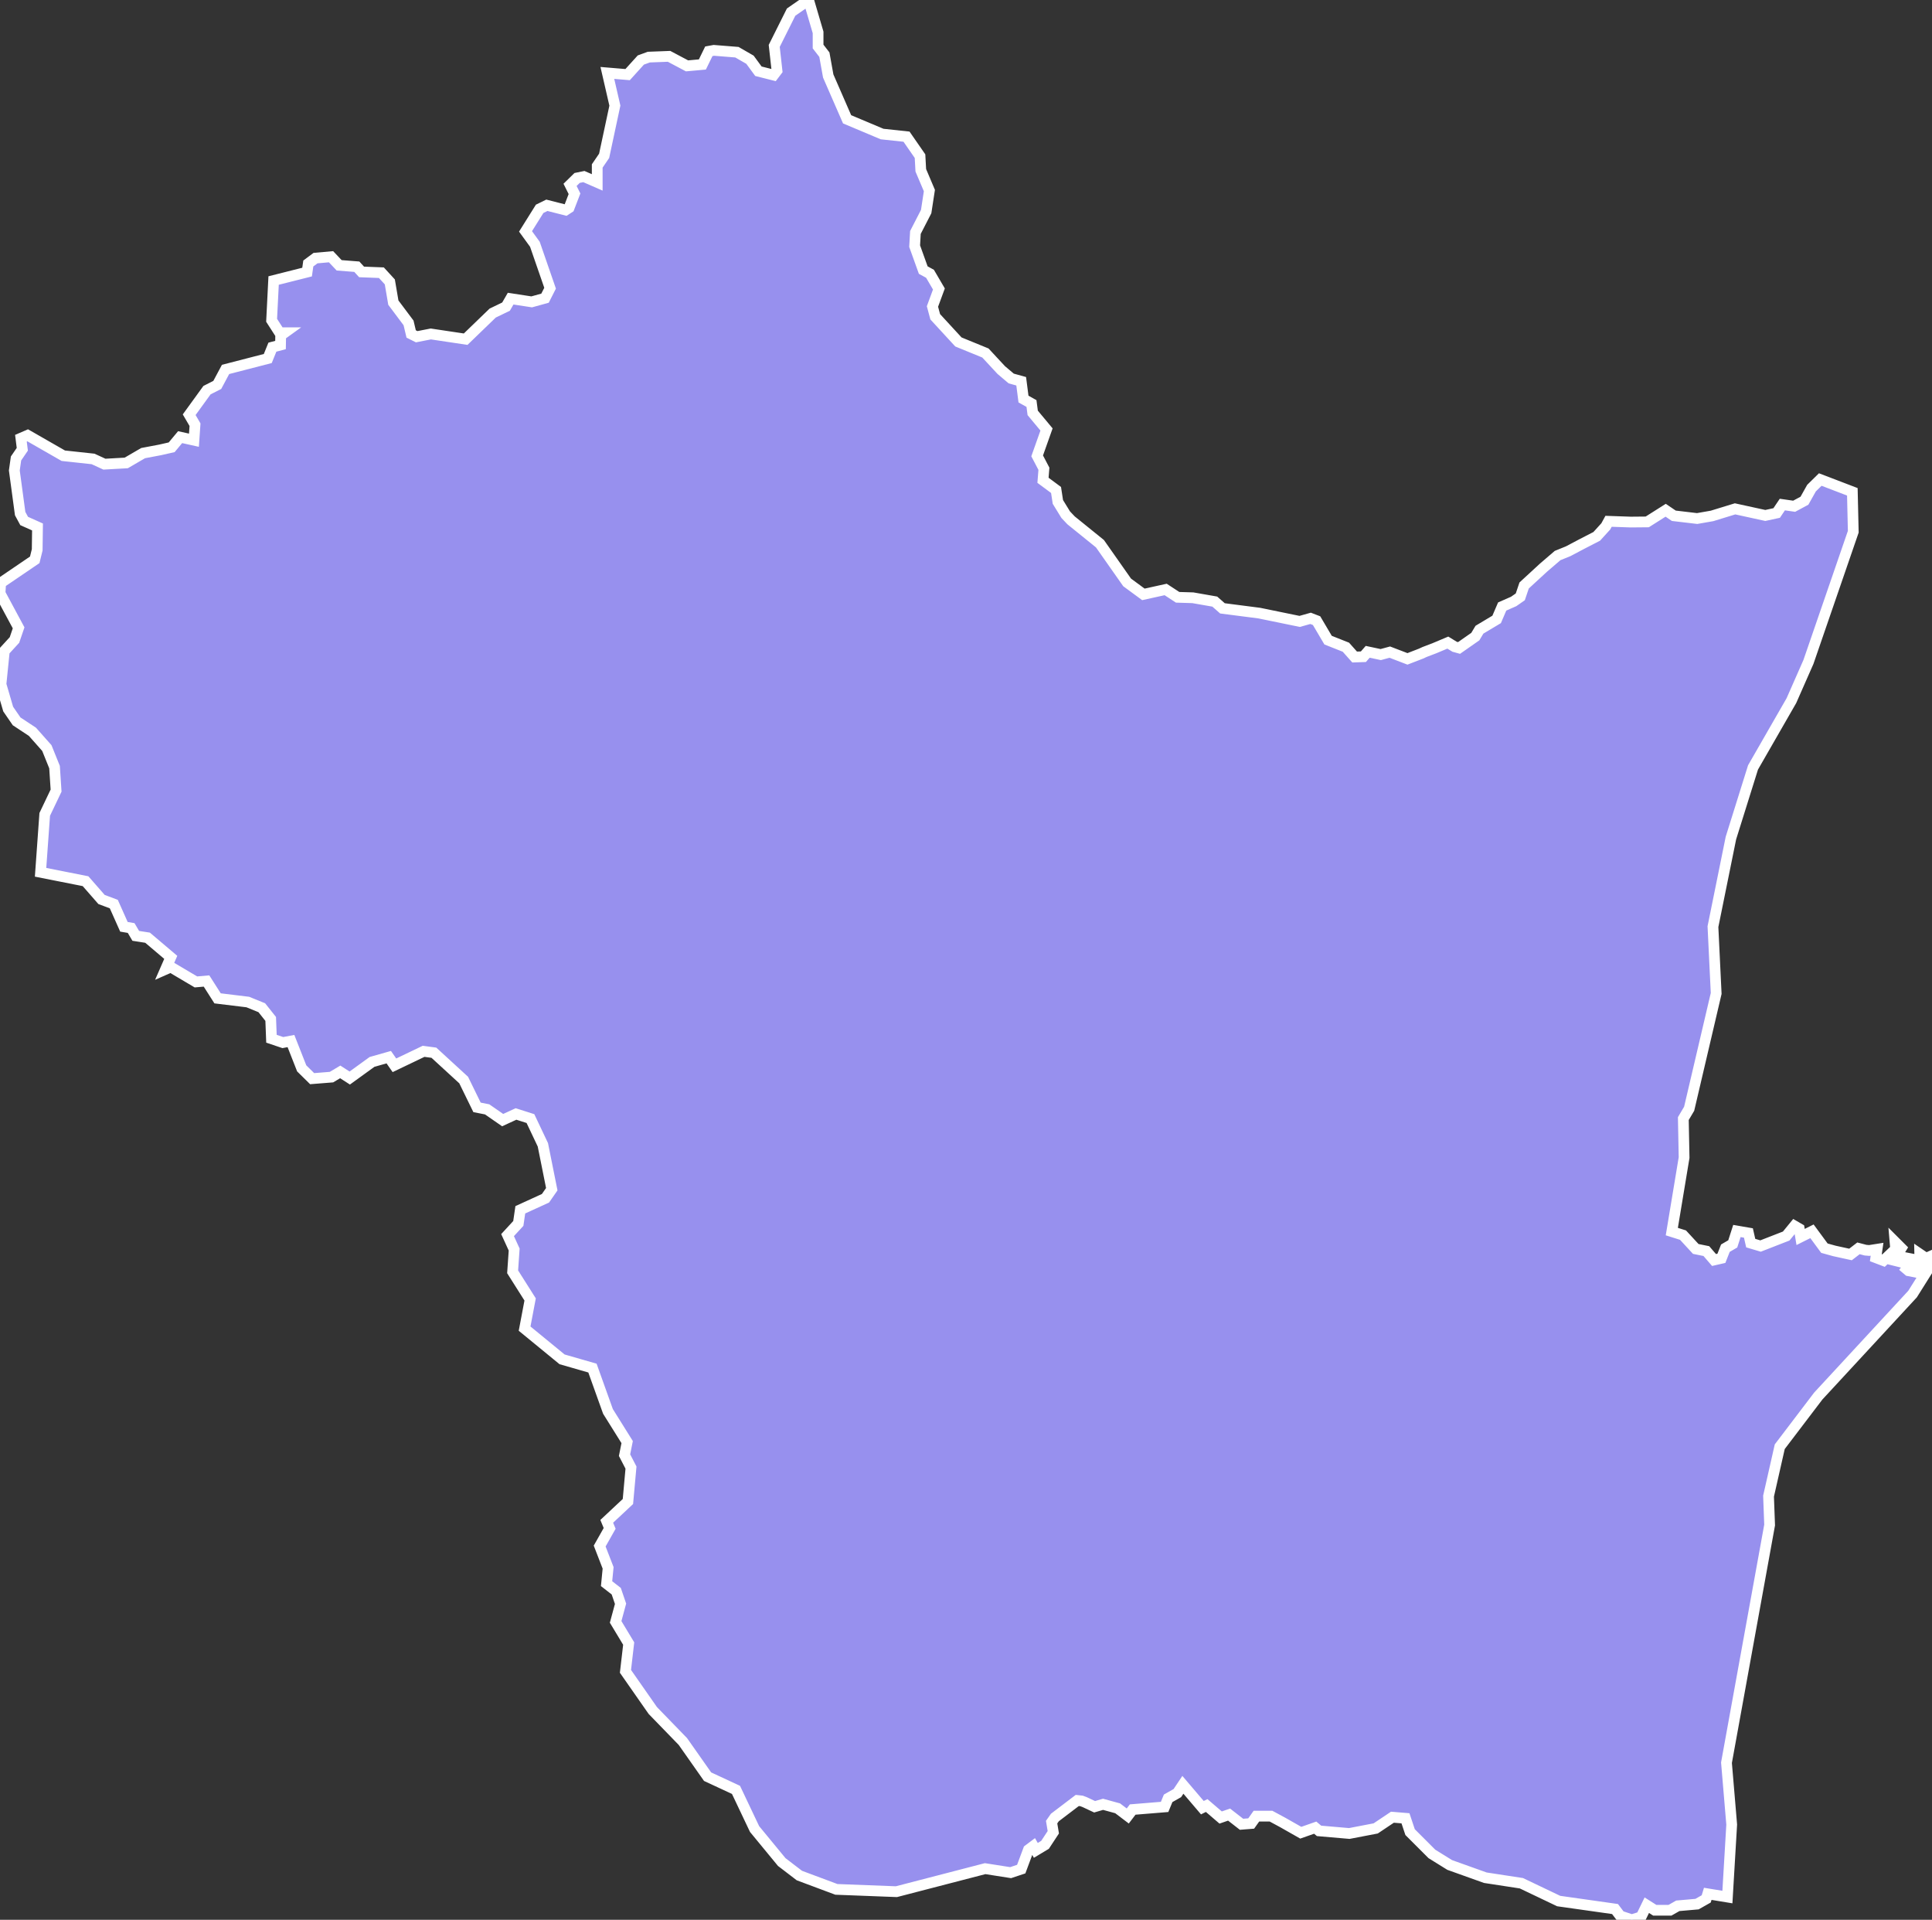 <svg xmlns="http://www.w3.org/2000/svg" viewBox="177.991 329.98 125.85 125.03" width="125.85" height="125.03">
            <rect x="177.991" y="329.98" width="125.85" height="125.03" fill="#333333" stroke="none"/>
            <path 
                d="m 230.661,329.98 0.62,2.11 0,0.92 0.41,0.53 0.25,1.39 1.23,2.82 2.28,0.96 1.59,0.17 0.88,1.27 0.05,0.92 0.56,1.32 -0.21,1.37 -0.7,1.36 -0.05,0.89 0.56,1.56 0.44,0.24 0.58,0.99 -0.42,1.14 0.18,0.67 1.51,1.64 1.76,0.72 1.03,1.11 0.65,0.55 0.65,0.18 0.15,1.16 0.52,0.29 0.08,0.61 0.9,1.08 -0.61,1.72 0.44,0.84 -0.06,0.75 0.85,0.63 0.12,0.78 0.51,0.83 0.35,0.37 1.88,1.52 1.77,2.52 1.06,0.78 1.45,-0.32 0.78,0.51 0.99,0.03 1.43,0.25 0.5,0.44 2.4,0.31 2.63,0.54 0.71,-0.2 0.39,0.15 0.75,1.27 1.16,0.46 0.57,0.64 0.57,-0.02 0.28,-0.32 0.85,0.18 0.59,-0.16 1.15,0.44 0.88,-0.34 0.24,-0.11 0.63,-0.24 0.88,-0.37 0.44,0.27 0.29,0.08 1.06,-0.74 0.27,-0.45 1.12,-0.67 0.36,-0.84 0.75,-0.33 0.43,-0.3 0.25,-0.74 1.26,-1.16 0.92,-0.79 0.69,-0.28 0.89,-0.47 0.97,-0.5 0.59,-0.65 0.18,-0.33 1.44,0.05 1.08,-0.01 1.2,-0.76 0.53,0.36 1.52,0.18 0.97,-0.17 1.5,-0.46 1.97,0.43 0.74,-0.16 0.37,-0.55 0.77,0.11 0.67,-0.36 0.46,-0.82 0.57,-0.56 0.42,0.16 0,0 1.67,0.64 0.06,2.6 -2.92,8.48 -1.11,2.52 -2.5,4.35 -1.44,4.6 -1.17,5.77 0.21,4.35 -1.76,7.51 -0.38,0.64 0.05,2.54 -0.8,4.82 0.73,0.23 0.83,0.9 0.69,0.14 0.5,0.58 0.48,-0.11 0.26,-0.66 0.48,-0.28 0.27,-0.84 0.75,0.13 0.15,0.66 0.64,0.19 1.67,-0.65 0.54,-0.66 0.31,0.18 0.09,0.54 0.74,-0.37 0.81,1.1 0.65,0.18 1.05,0.23 0.52,-0.4 0.46,0.12 0.24,0.02 0.51,-0.08 -0.08,0.55 0.5,0.19 0.79,-0.75 -0.04,-0.47 0.41,0.41 -0.48,0.79 0.72,0.18 0.17,-0.32 0.41,0.08 -0.48,0.63 0.13,0.11 0.51,0.1 0.24,-0.24 -0.02,-0.95 0.41,0.28 0.36,-0.16 0.03,0.47 -1.27,2.02 -6.14,6.64 0,0 -2.51,3.3 -0.73,3.22 0.07,1.88 -2.81,15.48 0.34,4.03 -0.28,4.72 -1.28,-0.21 -0.1,0.33 -0.6,0.34 -1.25,0.11 -0.51,0.29 -0.99,0 -0.52,-0.33 -0.37,0.76 -0.61,0.19 -0.75,-0.25 -0.34,-0.45 -3.67,-0.52 -2.43,-1.16 -2.35,-0.36 -2.32,-0.83 -1.16,-0.72 -1.42,-1.42 -0.3,-0.9 -0.85,-0.07 -1.09,0.73 -1.72,0.33 -1.97,-0.17 -0.25,-0.21 -0.94,0.33 -1.18,-0.67 -0.76,-0.41 -0.95,0 -0.34,0.48 -0.63,0.05 -0.81,-0.63 -0.55,0.19 -0.91,-0.78 0,0 -0.28,0.14 -1.27,-1.49 -0.36,0.54 -0.6,0.34 -0.23,0.56 -2.08,0.17 -0.32,0.42 -0.66,-0.5 -0.95,-0.26 -0.55,0.16 -0.64,-0.3 -0.21,-0.08 -0.28,-0.03 -1.46,1.11 -0.21,0.3 0.11,0.66 -0.54,0.82 -0.6,0.36 -0.16,-0.28 -0.32,0.24 -0.47,1.26 -0.69,0.23 -1.66,-0.26 -5.78,1.5 -3.91,-0.15 -2.41,-0.9 -1.15,-0.88 -1.77,-2.15 -1.21,-2.55 -1.85,-0.86 0,0 -1.61,-2.29 -1.96,-2.02 -1.78,-2.55 0.21,-1.81 -0.85,-1.41 0.32,-1.18 -0.28,-0.82 -0.63,-0.49 0.1,-1.03 -0.55,-1.42 0.65,-1.15 -0.19,-0.46 1.38,-1.29 0.2,-2.21 -0.42,-0.81 0.17,-0.85 -1.25,-2 -1.01,-2.82 -1.98,-0.57 -2.44,-2 0.36,-1.9 -1.14,-1.8 0.1,-1.45 -0.43,-0.94 0.7,-0.76 0.13,-0.89 1.64,-0.75 0.41,-0.59 -0.58,-2.89 -0.81,-1.71 -0.94,-0.3 -0.87,0.4 -1.01,-0.7 -0.66,-0.13 -0.87,-1.78 -1.94,-1.78 -0.67,-0.09 -1.9,0.91 -0.37,-0.53 -1.09,0.31 -1.45,1.05 -0.62,-0.4 -0.57,0.34 -1.26,0.1 -0.68,-0.67 -0.7,-1.78 -0.53,0.1 -0.74,-0.25 -0.05,-1.29 -0.58,-0.73 -0.91,-0.37 -1.97,-0.24 -0.72,-1.13 -0.69,0.06 -1.64,-0.97 -0.34,0.15 0.34,-0.78 -1.51,-1.28 -0.77,-0.12 -0.3,-0.51 -0.47,-0.08 -0.66,-1.48 -0.8,-0.3 -1.04,-1.19 -2.93,-0.58 0.27,-3.77 0.74,-1.55 -0.1,-1.53 -0.5,-1.24 -0.94,-1.06 -1.03,-0.68 -0.55,-0.8 -0.47,-1.61 0.22,-2.17 0.66,-0.72 0.27,-0.79 -1.21,-2.25 0.04,-0.67 2.22,-1.51 0.16,-0.65 0.02,-1.49 -0.87,-0.39 -0.26,-0.48 -0.38,-2.81 0.11,-0.78 0.41,-0.6 -0.09,-0.72 0.44,-0.19 2.32,1.33 1.94,0.21 0.74,0.34 1.42,-0.08 1.1,-0.64 1.11,-0.21 0,0 0.75,-0.17 0.55,-0.66 0.9,0.2 0.07,-1.01 -0.38,-0.65 1.16,-1.6 0.67,-0.34 0.54,-1.01 2.75,-0.71 0.3,-0.74 0.53,-0.14 0.01,-0.62 0.25,-0.18 -0.32,0 -0.52,-0.81 0.13,-2.59 2.18,-0.55 0.08,-0.56 0.47,-0.35 1.01,-0.09 0.53,0.56 1.15,0.09 0.31,0.34 1.29,0.05 0.55,0.6 0.23,1.35 0.99,1.32 0.17,0.72 0.36,0.18 0.92,-0.18 2.27,0.34 1.76,-1.7 0.87,-0.42 0.3,-0.52 1.37,0.21 0.87,-0.24 0.33,-0.65 -0.99,-2.86 -0.61,-0.84 0.92,-1.47 0.47,-0.23 1.22,0.31 0.23,-0.15 0.35,-0.91 -0.29,-0.58 0.46,-0.45 0.44,-0.09 0.87,0.38 0,-1.07 0.45,-0.66 0.7,-3.27 -0.49,-2.13 1.32,0.11 0.86,-0.95 0.52,-0.19 1.32,-0.05 1.17,0.62 1,-0.09 0.42,-0.86 0.33,-0.06 1.5,0.12 0.85,0.49 0.55,0.75 0.99,0.25 0.22,-0.29 -0.18,-1.61 1.1,-2.2 z" 
                fill="rgb(151, 144, 238)" 
                stroke="white" 
                stroke-width=".7px"
                title="Kâmpóng Spoe" 
                id="KH-5" 
            />
        </svg>